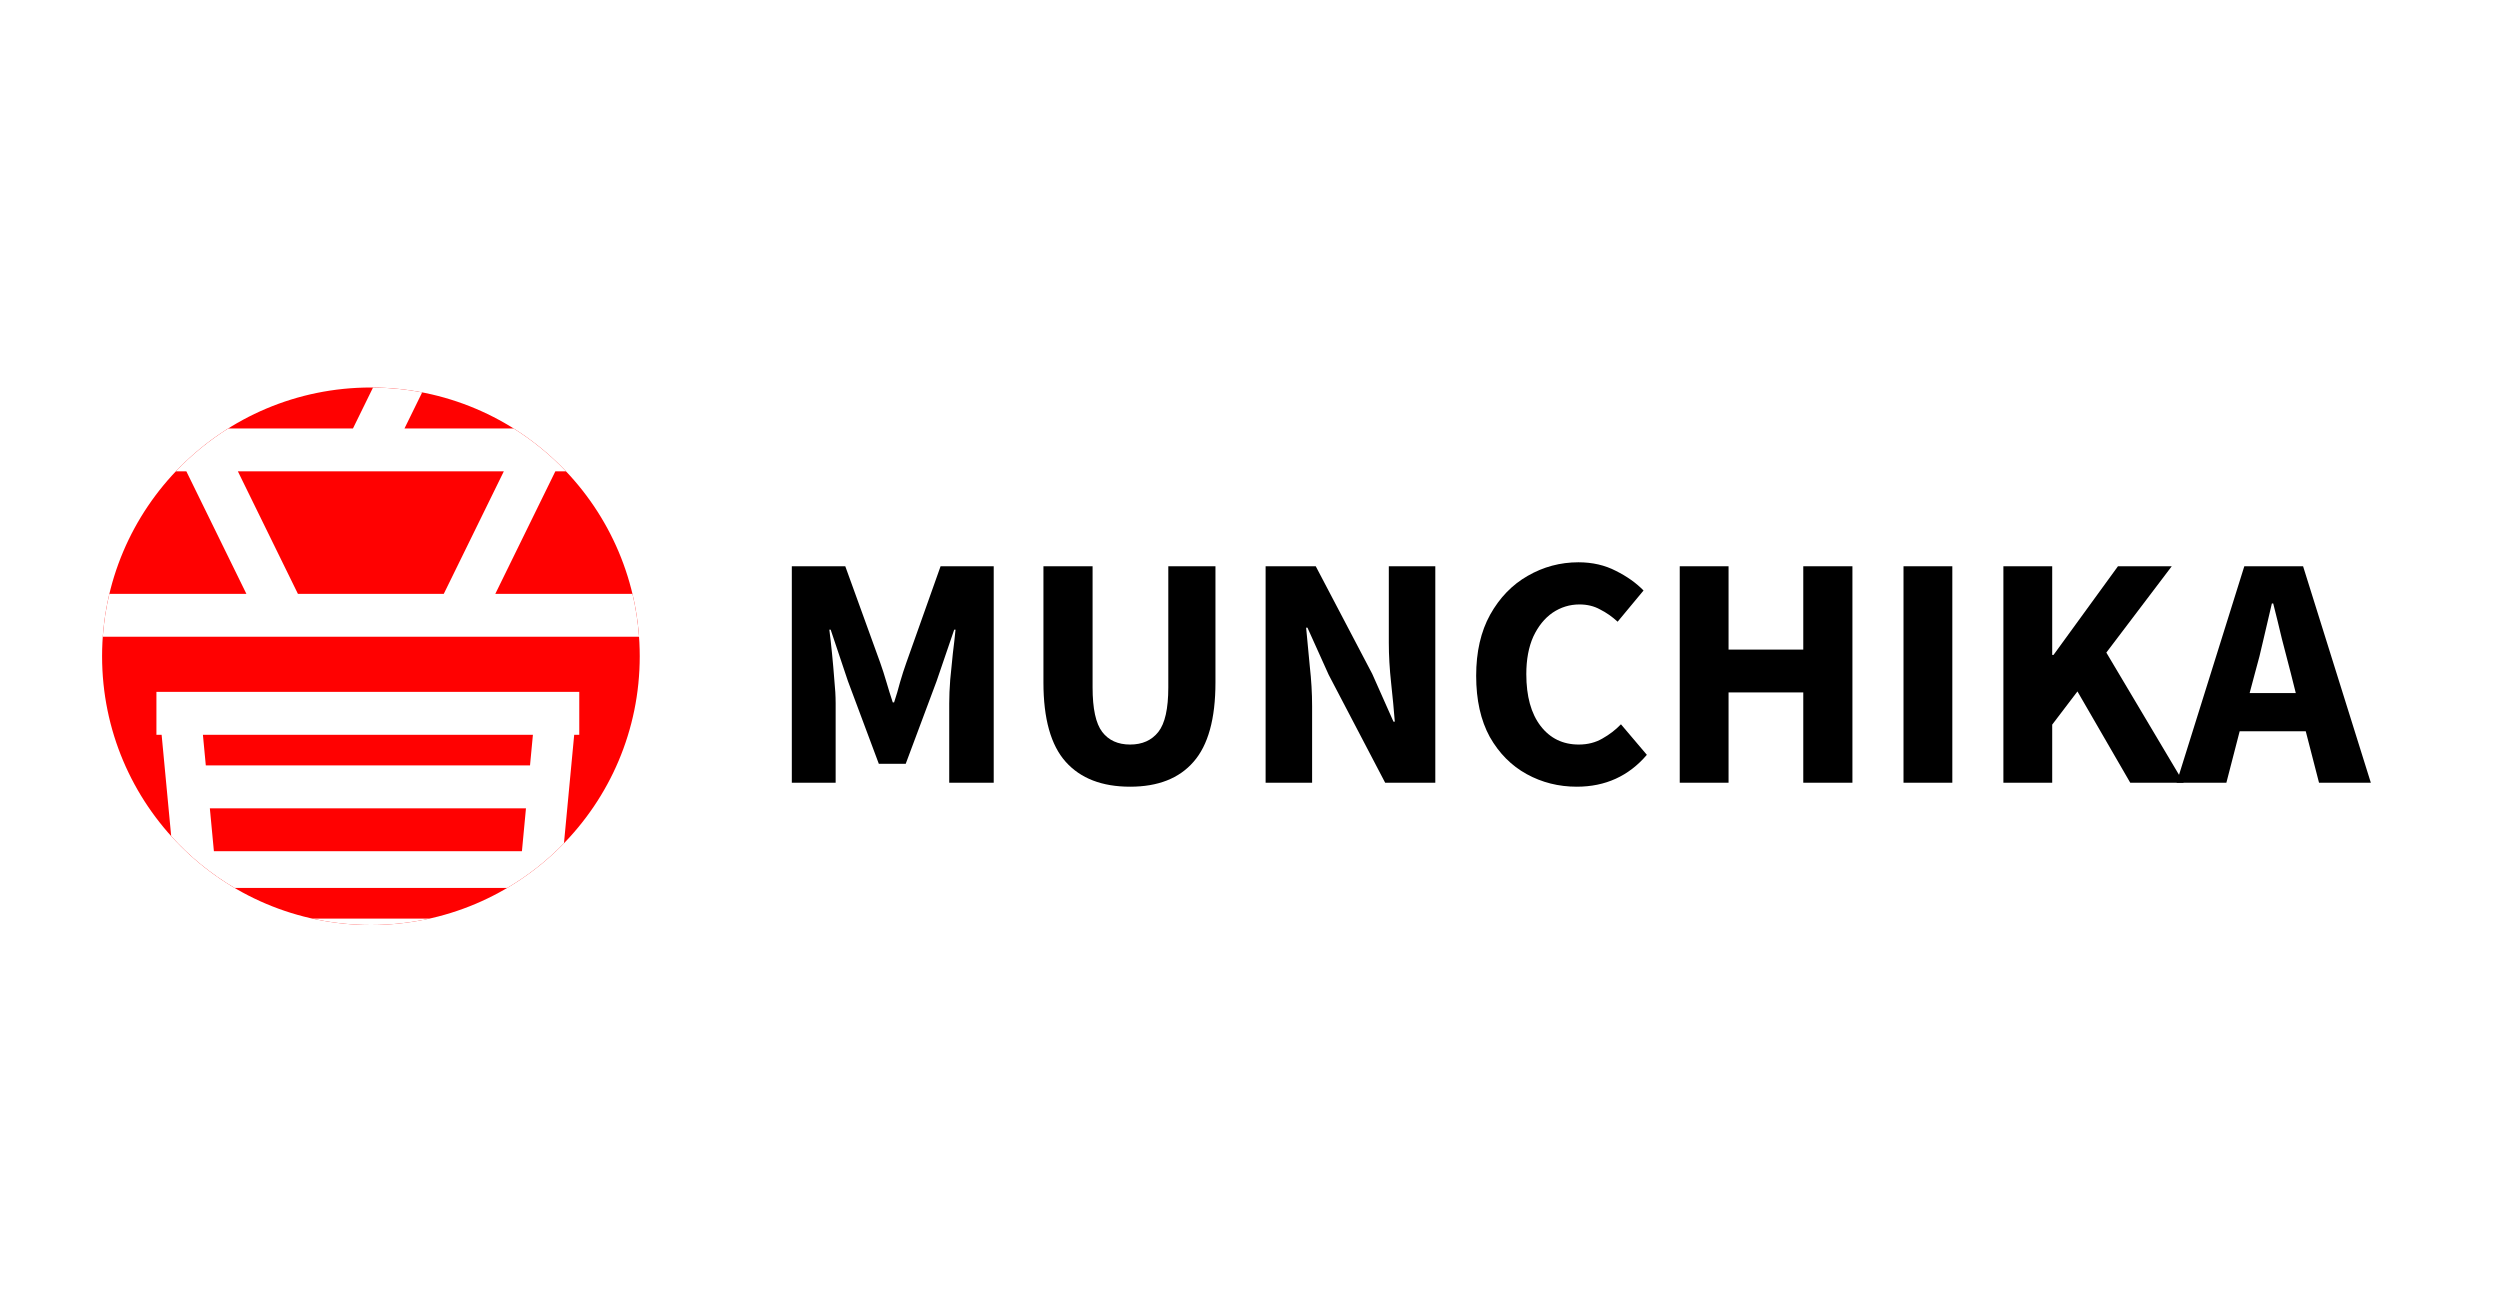 <svg width="1200" height="630" viewBox="0 0 1200 630" fill="none" xmlns="http://www.w3.org/2000/svg">
<rect width="1200" height="630" fill="white"/>
<path d="M380.071 375.706V271.808H405.734L422.471 318.02C423.534 320.995 424.543 324.129 425.499 327.422C426.456 330.715 427.465 333.955 428.528 337.142H429.166C430.228 333.955 431.185 330.715 432.035 327.422C432.991 324.129 434.001 320.995 435.063 318.02L451.481 271.808H476.985V375.706H455.626V337.621C455.626 334.221 455.785 330.45 456.104 326.306C456.529 322.057 456.954 317.808 457.379 313.558C457.911 309.309 458.336 305.537 458.654 302.244H458.017L449.569 326.944L434.745 366.623H421.833L407.009 326.944L398.721 302.244H398.083C398.508 305.537 398.933 309.309 399.358 313.558C399.783 317.808 400.155 322.057 400.474 326.306C400.899 330.45 401.111 334.221 401.111 337.621V375.706H380.071Z" fill="black"/>
<path d="M542.453 377.618C528.957 377.618 518.65 373.634 511.53 365.667C504.41 357.699 500.85 345.004 500.85 327.581V271.808H524.441V329.972C524.441 340.17 525.982 347.288 529.064 351.325C532.145 355.362 536.609 357.38 542.453 357.38C548.298 357.38 552.814 355.362 556.002 351.325C559.19 347.288 560.784 340.17 560.784 329.972V271.808H583.419V327.581C583.419 345.004 579.912 357.699 572.898 365.667C565.991 373.634 555.843 377.618 542.453 377.618Z" fill="black"/>
<path d="M607.494 375.706V271.808H631.563L658.661 323.438L668.863 346.385H669.5C669.075 340.861 668.491 334.699 667.747 327.9C667.003 321.101 666.631 314.621 666.631 308.459V271.808H688.947V375.706H664.878L637.78 323.916L627.578 301.288H626.941C627.472 307.025 628.057 313.186 628.694 319.773C629.438 326.36 629.81 332.734 629.81 338.895V375.706H607.494Z" fill="black"/>
<path d="M756.857 377.618C748.143 377.618 740.12 375.6 732.788 371.563C725.455 367.526 719.558 361.577 715.094 353.715C710.737 345.748 708.559 335.974 708.559 324.394C708.559 312.921 710.791 303.147 715.254 295.073C719.823 286.893 725.827 280.678 733.266 276.429C740.811 272.073 748.94 269.896 757.654 269.896C764.349 269.896 770.353 271.277 775.666 274.039C780.979 276.695 785.389 279.829 788.896 283.441L776.463 298.42C773.806 295.976 770.99 294.011 768.015 292.524C765.146 290.93 761.851 290.133 758.132 290.133C753.456 290.133 749.152 291.461 745.221 294.117C741.395 296.773 738.313 300.598 735.976 305.591C733.744 310.584 732.628 316.586 732.628 323.597C732.628 334.221 734.913 342.507 739.482 348.457C744.052 354.406 750.162 357.38 757.813 357.38C762.064 357.38 765.836 356.424 769.13 354.512C772.531 352.6 775.506 350.316 778.057 347.66L790.49 362.32C781.776 372.519 770.565 377.618 756.857 377.618Z" fill="black"/>
<path d="M806.275 375.706V271.808H829.707V311.805H865.572V271.808H889.163V375.706H865.572V332.362H829.707V375.706H806.275Z" fill="black"/>
<path d="M913.683 375.706V271.808H937.114V375.706H913.683Z" fill="black"/>
<path d="M961.627 375.706V271.808H985.058V314.355H985.696L1016.62 271.808H1042.44L1011.04 313.24L1048.18 375.706H1022.52L997.173 331.884L985.058 347.819V375.706H961.627Z" fill="black"/>
<path d="M1082.37 323.119L1079.82 332.681H1101.98L1099.58 323.119C1098.2 317.914 1096.77 312.39 1095.28 306.547C1093.9 300.704 1092.52 295.073 1091.14 289.655H1090.5C1089.22 295.18 1087.9 300.863 1086.51 306.706C1085.24 312.443 1083.86 317.914 1082.37 323.119ZM1044.75 375.706L1077.27 271.808H1105.48L1138 375.706H1113.13L1106.76 351.006H1075.04L1068.66 375.706H1044.75Z" fill="black"/>
<path d="M307.074 315C307.074 386.245 249.302 444 178.037 444C106.772 444 49 386.245 49 315C49 243.755 106.772 186 178.037 186C249.302 186 307.074 243.755 307.074 315Z" fill="#FF0101"/>
<path fill-rule="evenodd" clip-rule="evenodd" d="M202.64 188.342C194.998 186.867 187.115 186.066 179.056 186.004L169.423 205.659H109.534C100.304 211.451 91.86 218.378 84.397 226.244H89.448L118.271 285.059H52.494C50.907 291.735 49.838 298.611 49.334 305.644H306.74C306.236 298.611 305.167 291.735 303.58 285.059H237.741L266.564 226.244H271.677C264.214 218.378 255.77 211.451 246.54 205.659H194.154L202.64 188.342ZM241.833 226.244L213.01 285.059H143.002L114.179 226.244H241.833Z" fill="white"/>
<path fill-rule="evenodd" clip-rule="evenodd" d="M270.7 404.775L275.615 352.696H278.05V332.111H75.082V352.696H77.579L82.171 401.35C90.967 411.103 101.23 419.507 112.614 426.214H243.46C253.488 420.305 262.648 413.08 270.7 404.775ZM252.467 387.984L250.525 408.57H102.669L100.727 387.984H252.467ZM255.798 352.696L254.41 367.399H98.784L97.396 352.696H255.798Z" fill="white"/>
<path d="M206.203 440.918H149.871C158.937 442.936 168.363 444 178.037 444C187.711 444 197.137 442.936 206.203 440.918Z" fill="white"/>
</svg>

